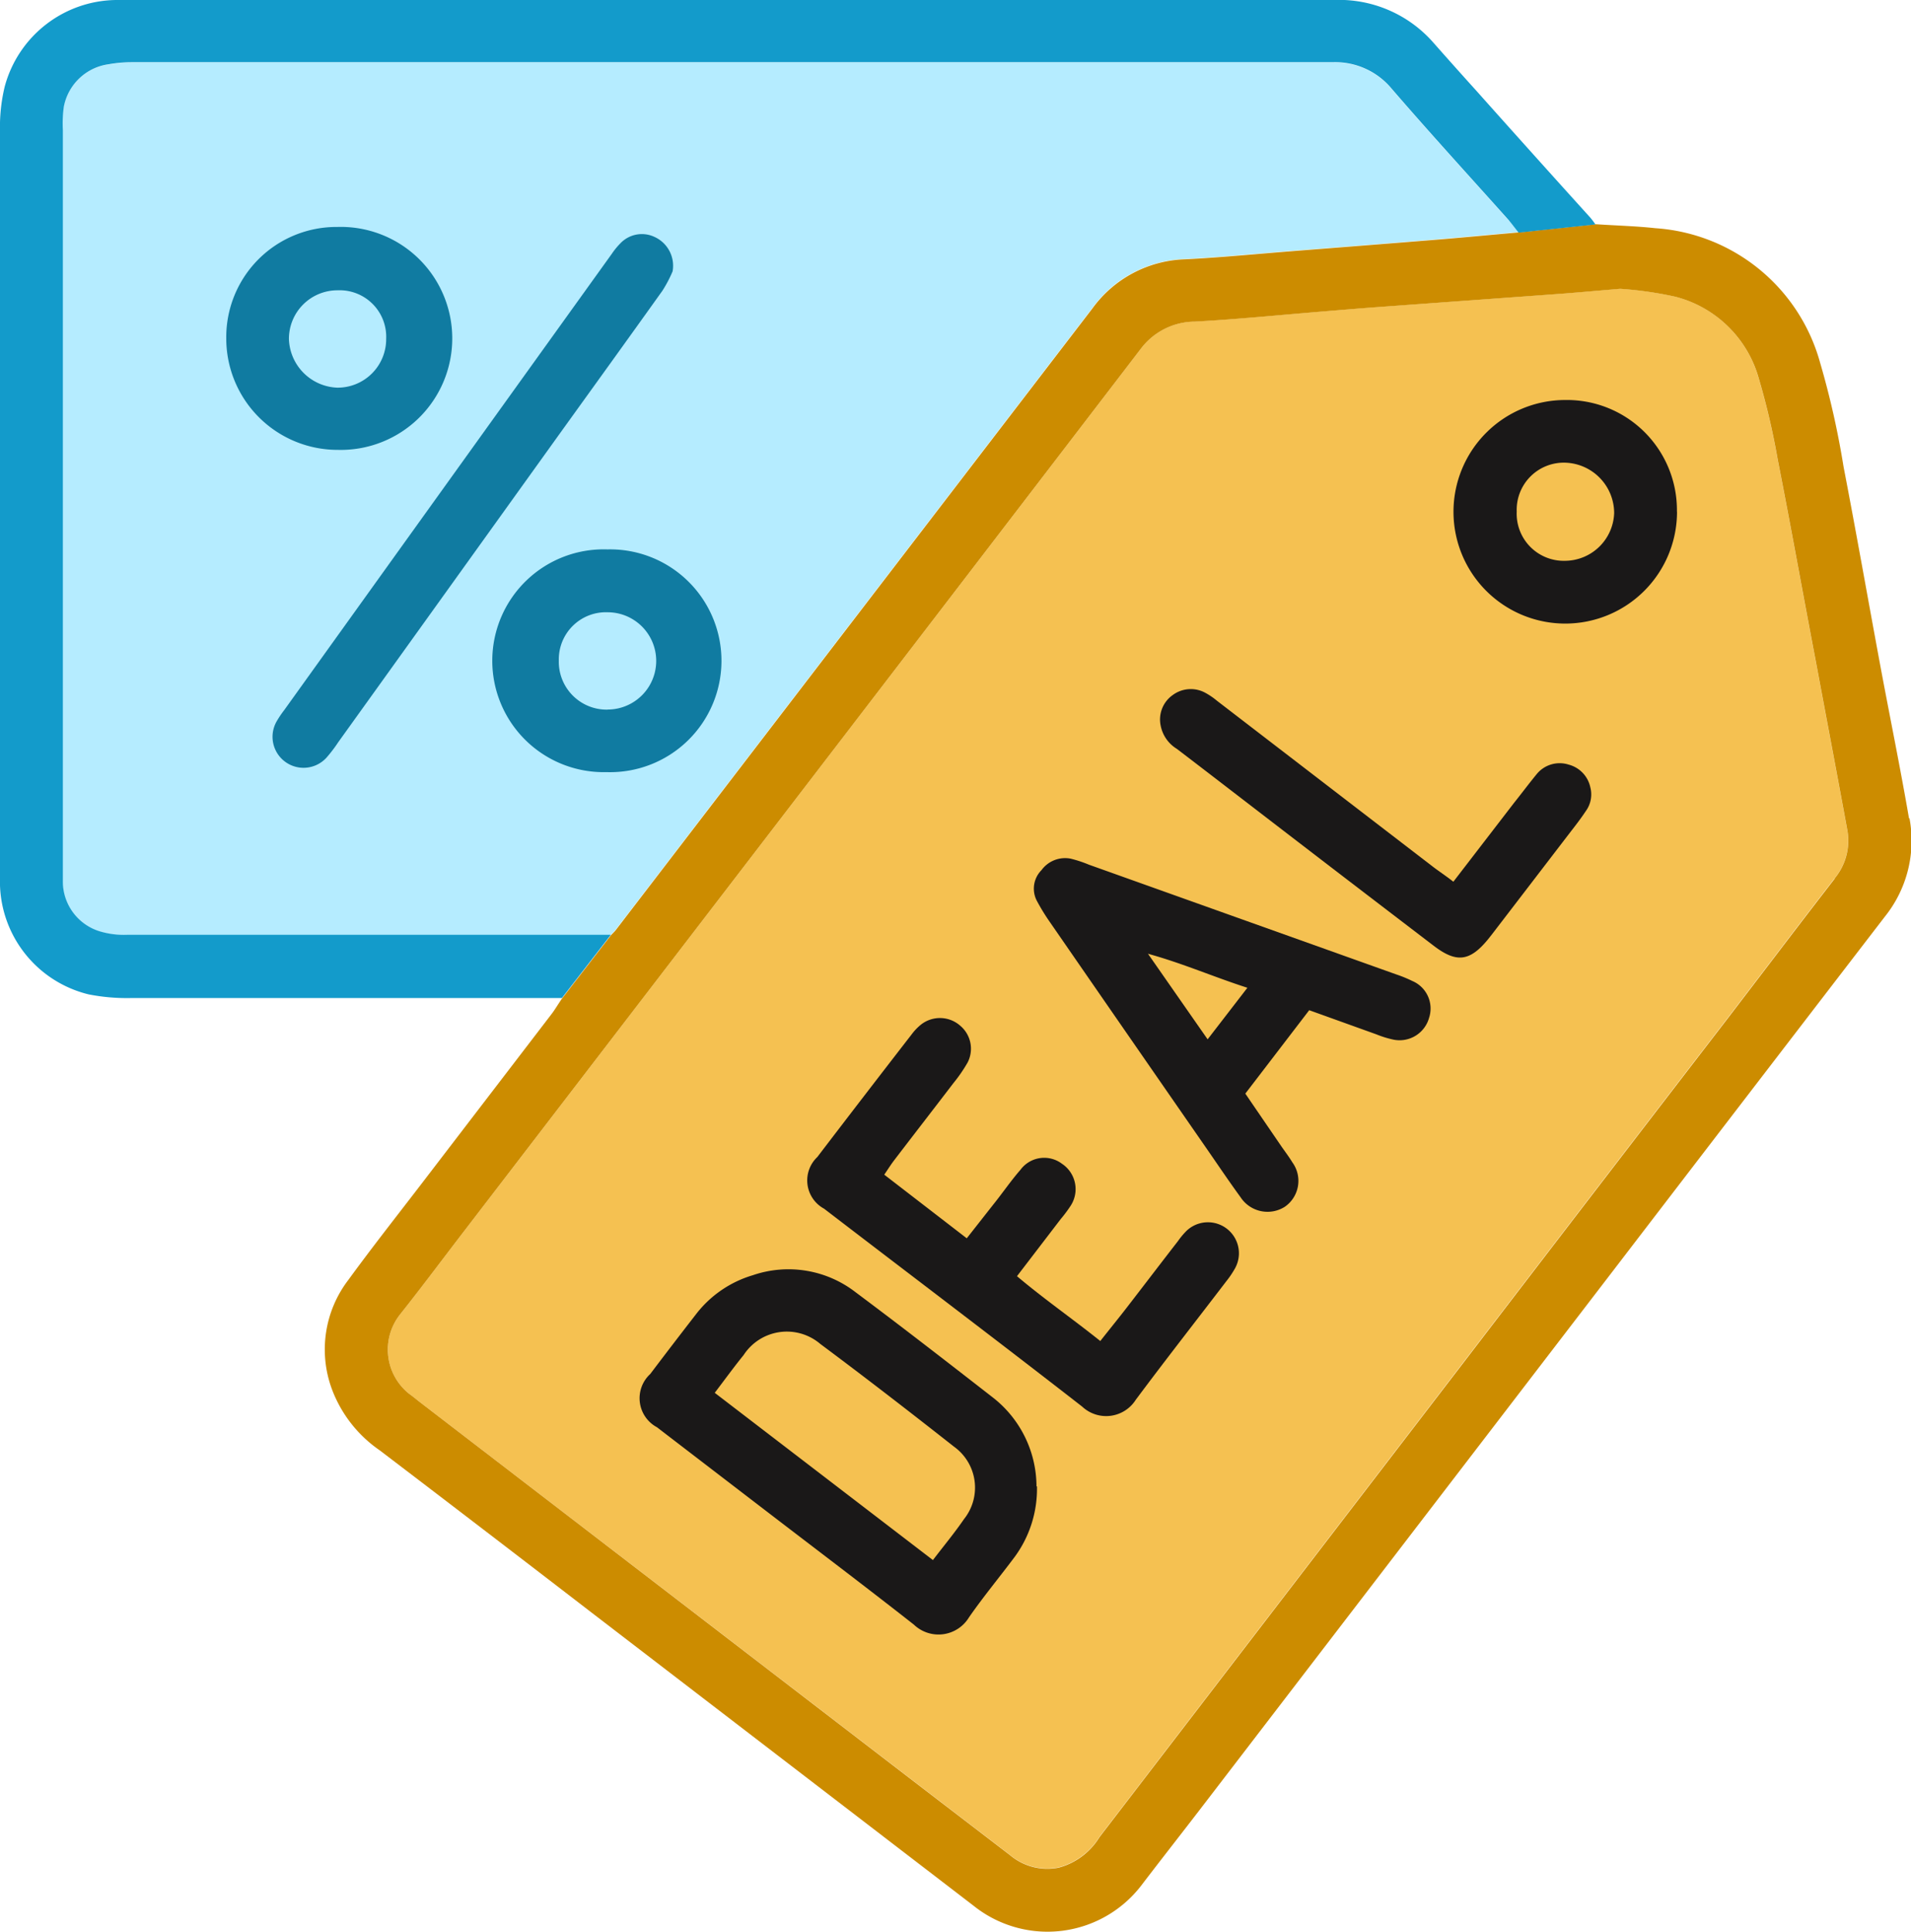 <svg xmlns="http://www.w3.org/2000/svg" width="20.279" height="20.496" viewBox="0 0 20.279 20.496"><g transform="translate(0 0)"><path d="M27.416,13.758c-.416-.465-.838-.926-1.247-1.4a.779.779,0,0,0-.63-.281q-6.371,0-12.742,0a1.4,1.4,0,0,0-.245.022.561.561,0,0,0-.474.452,1.307,1.307,0,0,0-.01.246q0,3.911,0,7.822c0,.048,0,.1,0,.144a.553.553,0,0,0,.381.532.891.891,0,0,0,.3.04q2.471,0,4.941,0h.193c.026-.028.041-.041.053-.057l3.029-3.95,2.028-2.644a1.263,1.263,0,0,1,.981-.522c.383-.019.765-.057,1.148-.087.492-.039.984-.076,1.475-.117.3-.025.6-.053.92-.081-.043-.054-.071-.092-.1-.127" transform="translate(-11.403 -11.415)" fill="#b5ecff"/><path d="M90.2,61.909c-.382.493-.759.991-1.138,1.486q-1.4,1.819-2.793,3.638L82.4,72.077a.727.727,0,0,1-.432.324.615.615,0,0,1-.519-.133l-.979-.75L75.2,67.474c-.043-.033-.085-.069-.129-.1a.6.6,0,0,1-.087-.846c.226-.285.443-.576.664-.864l3.219-4.194q1.985-2.587,3.968-5.175A.724.724,0,0,1,83.413,56c.452-.025.9-.07,1.352-.107.205-.017.41-.034.615-.049l1.845-.134c.212-.015.424-.035.7-.058a3.945,3.945,0,0,1,.585.084,1.24,1.24,0,0,1,.886.868,7.7,7.7,0,0,1,.2.857c.138.7.265,1.411.4,2.117.113.605.228,1.21.339,1.815a.627.627,0,0,1-.138.519" transform="translate(-70.733 -52.589)" fill="#f5c151"/><path d="M79.411,49.592c-.094-.546-.206-1.089-.307-1.633-.13-.7-.253-1.4-.388-2.1a9.024,9.024,0,0,0-.248-1.1,1.949,1.949,0,0,0-1.75-1.429c-.2-.022-.4-.027-.63-.042l-.819.087c-.321.028-.62.057-.92.081-.491.04-.983.078-1.475.117-.383.03-.765.068-1.148.087a1.263,1.263,0,0,0-.981.522l-2.028,2.644-3.029,3.95c-.012.016-.028.03-.053.057l-.519.671c-.05.074-.076.119-.108.161l-1.4,1.827c-.255.332-.514.661-.761,1a1.214,1.214,0,0,0-.174,1.15,1.37,1.37,0,0,0,.51.655q1.129.86,2.254,1.726,2.024,1.553,4.048,3.106a1.255,1.255,0,0,0,1.777-.213c.216-.283.437-.564.654-.847l4.407-5.746q1.414-1.845,2.831-3.688a1.286,1.286,0,0,0,.262-1.044m-.791.637c-.382.493-.759.991-1.138,1.486q-1.4,1.819-2.793,3.638L70.821,60.4a.727.727,0,0,1-.432.324.615.615,0,0,1-.519-.133l-.979-.75L63.62,55.794c-.043-.033-.085-.069-.129-.1a.6.6,0,0,1-.087-.846c.226-.285.443-.576.664-.864l3.219-4.194q1.985-2.587,3.968-5.175a.723.723,0,0,1,.579-.294c.452-.025.9-.07,1.352-.107.205-.017.41-.034.615-.049l1.845-.134c.212-.015.424-.035.7-.058a3.946,3.946,0,0,1,.585.084,1.24,1.24,0,0,1,.886.868,7.7,7.7,0,0,1,.2.857c.138.7.265,1.411.4,2.117.113.605.228,1.21.339,1.815a.627.627,0,0,1-.138.519" transform="translate(-59.153 -40.909)" fill="#cc8c00"/><path d="M16.934,2.381l-.819.087c-.043-.054-.071-.092-.1-.127-.416-.465-.838-.926-1.247-1.4a.779.779,0,0,0-.63-.281q-6.371,0-12.742,0a1.4,1.4,0,0,0-.245.022.561.561,0,0,0-.474.452,1.307,1.307,0,0,0-.01.246q0,3.911,0,7.822c0,.048,0,.1,0,.144a.553.553,0,0,0,.381.532.891.891,0,0,0,.3.04q2.471,0,4.941,0h.193l-.519.671-.251,0q-2.161,0-4.323,0a2.107,2.107,0,0,1-.449-.039A1.232,1.232,0,0,1,0,9.394c0-.062,0-.124,0-.185Q0,5.3,0,1.386A1.814,1.814,0,0,1,.05.919,1.239,1.239,0,0,1,1.23,0h.124q6.4,0,12.8,0a1.33,1.33,0,0,1,1.058.454c.15.17.3.338.453.507q.6.673,1.21,1.347a.771.771,0,0,1,.055.073" transform="translate(0 0)" fill="#139bcb"/><path d="M127.661,247.127a1.219,1.219,0,0,1-.237.749c-.16.214-.331.42-.484.64a.378.378,0,0,1-.585.078c-.534-.419-1.076-.828-1.614-1.241l-1.012-.776-.1-.077a.349.349,0,0,1-.072-.565q.242-.32.488-.637a1.184,1.184,0,0,1,.6-.411,1.165,1.165,0,0,1,1.091.18c.489.365.971.739,1.453,1.114a1.2,1.2,0,0,1,.467.946m-3.415-.993,2.316,1.775c.116-.152.23-.289.33-.435a.535.535,0,0,0-.106-.768c-.469-.369-.941-.734-1.419-1.09a.547.547,0,0,0-.814.118c-.1.123-.192.25-.306.4" transform="translate(-116.657 -231.357)" fill="#1a1818"/><path d="M156.584,197.773l.882.68.279-.355c.1-.124.188-.254.291-.372a.313.313,0,0,1,.44-.064.323.323,0,0,1,.087.454,1.444,1.444,0,0,1-.1.133l-.464.606c.281.238.583.447.884.688.1-.127.194-.242.285-.36.18-.233.359-.468.539-.7a.807.807,0,0,1,.092-.11.329.329,0,0,1,.513.4.979.979,0,0,1-.092.136c-.32.419-.646.835-.961,1.258a.372.372,0,0,1-.568.072c-.909-.707-1.826-1.4-2.739-2.1a.341.341,0,0,1-.072-.548q.5-.655,1-1.3a.574.574,0,0,1,.1-.105.325.325,0,0,1,.416.011.319.319,0,0,1,.079.391,1.594,1.594,0,0,1-.151.219c-.208.272-.418.543-.626.815-.037.048-.069.1-.113.164" transform="translate(-147.207 -185.315)" fill="#1a1818"/><path d="M202.334,167.11l-.678.885.383.56c.039.056.081.111.116.169a.334.334,0,0,1-.079.471.342.342,0,0,1-.47-.1c-.129-.177-.251-.359-.376-.539q-.825-1.19-1.648-2.381a2.226,2.226,0,0,1-.139-.227.278.278,0,0,1,.05-.324.31.31,0,0,1,.309-.122,1.324,1.324,0,0,1,.194.064l3.261,1.164a1.391,1.391,0,0,1,.171.07.317.317,0,0,1,.178.391.325.325,0,0,1-.384.23,1.082,1.082,0,0,1-.176-.055l-.712-.256m-.656-.238c-.361-.116-.682-.258-1.055-.361l.633.908.422-.547" transform="translate(-188.441 -156.392)" fill="#1a1818"/><path d="M226.92,135.065l.645-.838c.08-.1.159-.206.242-.307a.314.314,0,0,1,.337-.1.317.317,0,0,1,.231.241.3.3,0,0,1-.049.254c-.053.08-.112.156-.171.232l-.826,1.077-.038.048c-.193.236-.335.256-.577.071q-.957-.73-1.911-1.464c-.272-.209-.543-.418-.816-.626a.371.371,0,0,1-.171-.245.317.317,0,0,1,.128-.326.322.322,0,0,1,.35-.021.745.745,0,0,1,.118.081L226.7,134.9c.07.054.142.1.223.164" transform="translate(-211.499 -125.708)" fill="#1a1818"/><path d="M282.74,78.386A1.186,1.186,0,1,1,281.55,77.2a1.168,1.168,0,0,1,1.189,1.183m-1.7,0a.5.5,0,0,0,.514.523.525.525,0,0,0,.52-.506.536.536,0,0,0-.516-.535.5.5,0,0,0-.518.517" transform="translate(-264.944 -72.956)" fill="#1a1818"/><g transform="translate(2.401 2.408)"><path d="M56.815,45.63a1.352,1.352,0,0,1-.108.205c-.357.5-.718,1-1.078,1.5l-2.362,3.29a1.5,1.5,0,0,1-.124.163.329.329,0,0,1-.529-.385,1.072,1.072,0,0,1,.08-.119q1.738-2.422,3.477-4.842a.769.769,0,0,1,.091-.111.314.314,0,0,1,.36-.068.336.336,0,0,1,.194.363" transform="translate(-52.079 -45.158)" fill="#107ba1"/><path d="M44.822,43.769a1.169,1.169,0,0,0-1.178,1.177,1.182,1.182,0,0,0,1.185,1.188,1.183,1.183,0,1,0-.008-2.365m0,1.705a.534.534,0,0,1-.512-.514.515.515,0,0,1,.519-.519.494.494,0,0,1,.513.515.515.515,0,0,1-.52.518" transform="translate(-43.644 -43.769)" fill="#107ba1"/><path d="M96.7,105.95a1.182,1.182,0,1,0-.01,2.363,1.182,1.182,0,1,0,.01-2.363m0,1.7a.508.508,0,0,1-.515-.522.5.5,0,0,1,.52-.511.516.516,0,0,1-.005,1.032" transform="translate(-92.656 -102.529)" fill="#107ba1"/></g></g></svg>